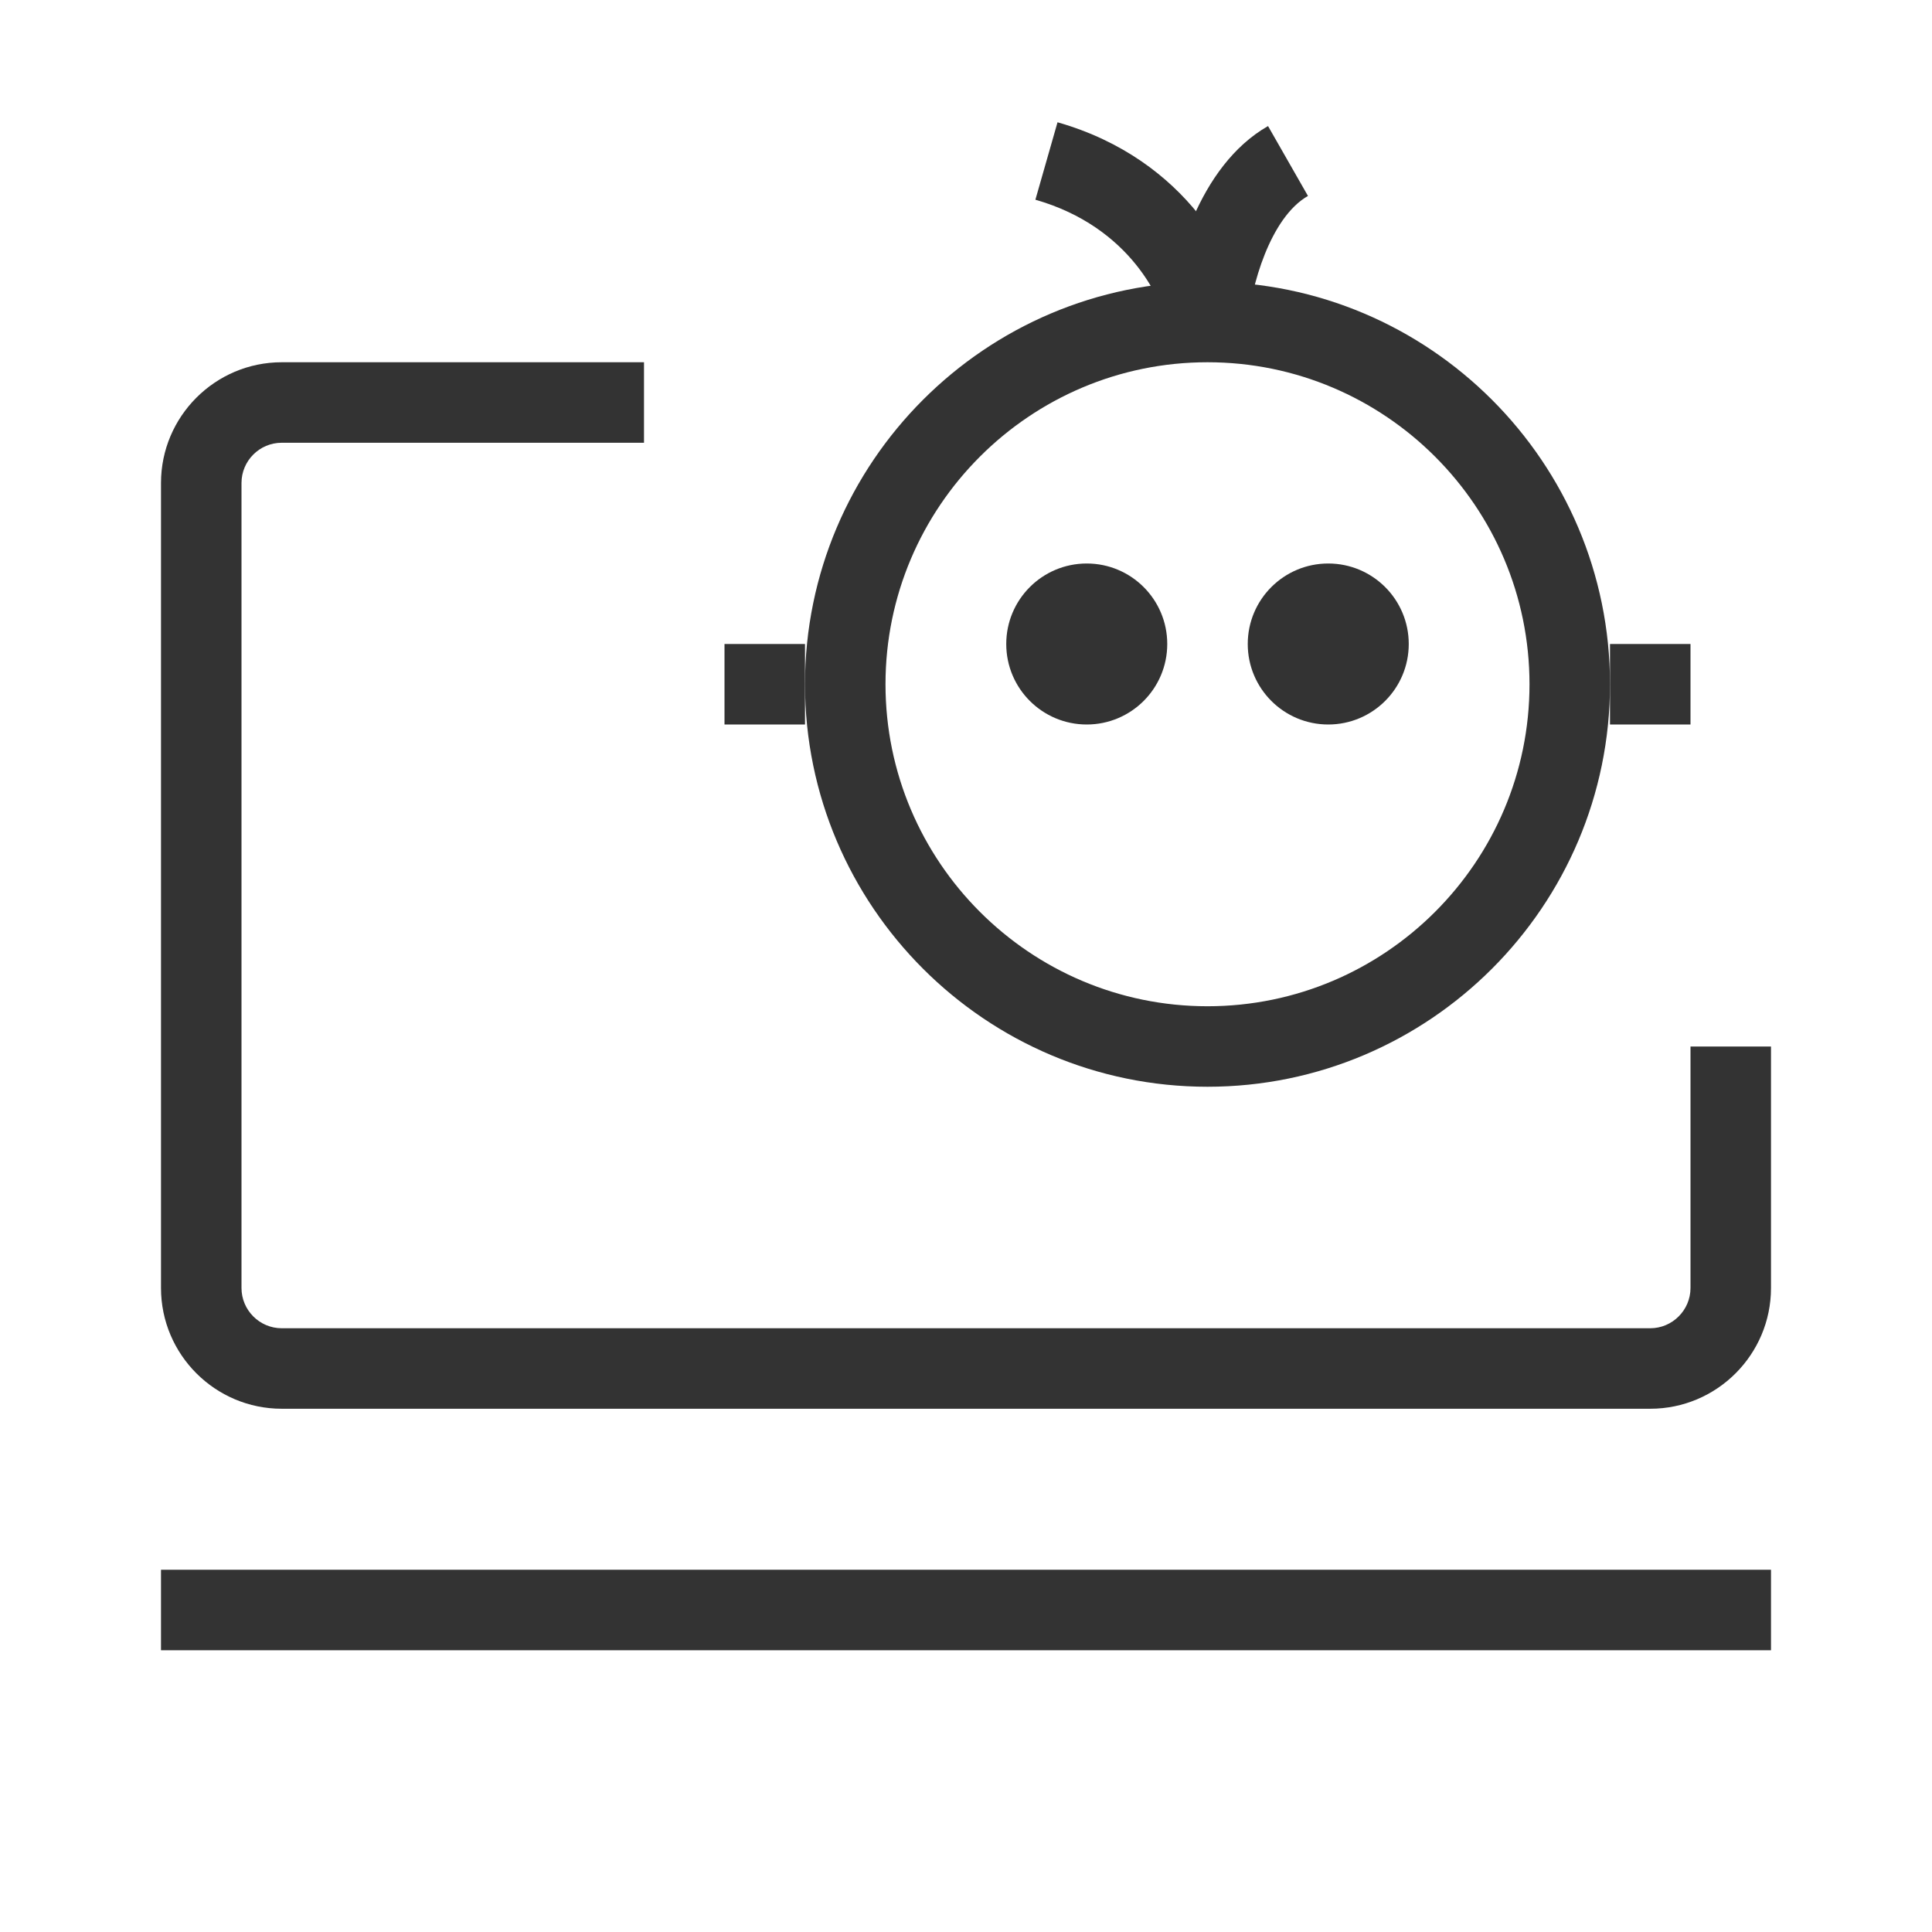 <?xml version="1.0" encoding="iso-8859-1"?>
<svg version="1.1" id="&#x56FE;&#x5C42;_1" xmlns="http://www.w3.org/2000/svg" xmlns:xlink="http://www.w3.org/1999/xlink" x="0px"
	 y="0px" viewBox="0 0 24 24" style="enable-background:new 0 0 24 24;" xml:space="preserve">
<path style="fill:#333333;" d="M20.5,17.5h-17C2.673,17.5,2,16.827,2,16V6c0-0.827,0.673-1.5,1.5-1.5H8v1H3.5C3.224,5.5,3,5.724,3,6
	v10c0,0.275,0.224,0.5,0.5,0.5h17c0.275,0,0.5-0.225,0.5-0.5v-3h1v3C22,16.827,21.327,17.5,20.5,17.5z"/>
<rect x="2" y="19.5" style="fill:#333333;" width="20" height="1"/>
<path style="fill:#333333;" d="M15,13.5c-2.757,0-5-2.243-5-5s2.243-5,5-5s5,2.243,5,5S17.757,13.5,15,13.5z M15,4.5
	c-2.206,0-4,1.794-4,4s1.794,4,4,4s4-1.794,4-4S17.206,4.5,15,4.5z"/>
<rect x="9" y="8" style="fill:#333333;" width="1" height="1"/>
<rect x="20" y="8" style="fill:#333333;" width="1" height="1"/>
<path style="fill:#333333;" d="M14.507,4.082c-0.055-0.331-0.457-1.262-1.645-1.601l0.275-0.962
	c1.625,0.464,2.252,1.772,2.355,2.399L14.507,4.082z"/>
<path style="fill:#333333;" d="M15.498,4.042l-0.996-0.084c0.055-0.655,0.38-1.895,1.25-2.392l0.496,0.868
	C15.777,2.703,15.538,3.563,15.498,4.042z"/>
<circle style="fill:#333333;" cx="16.5" cy="8" r="1"/>
<circle style="fill:#333333;" cx="13.5" cy="8" r="1"/>
</svg>






